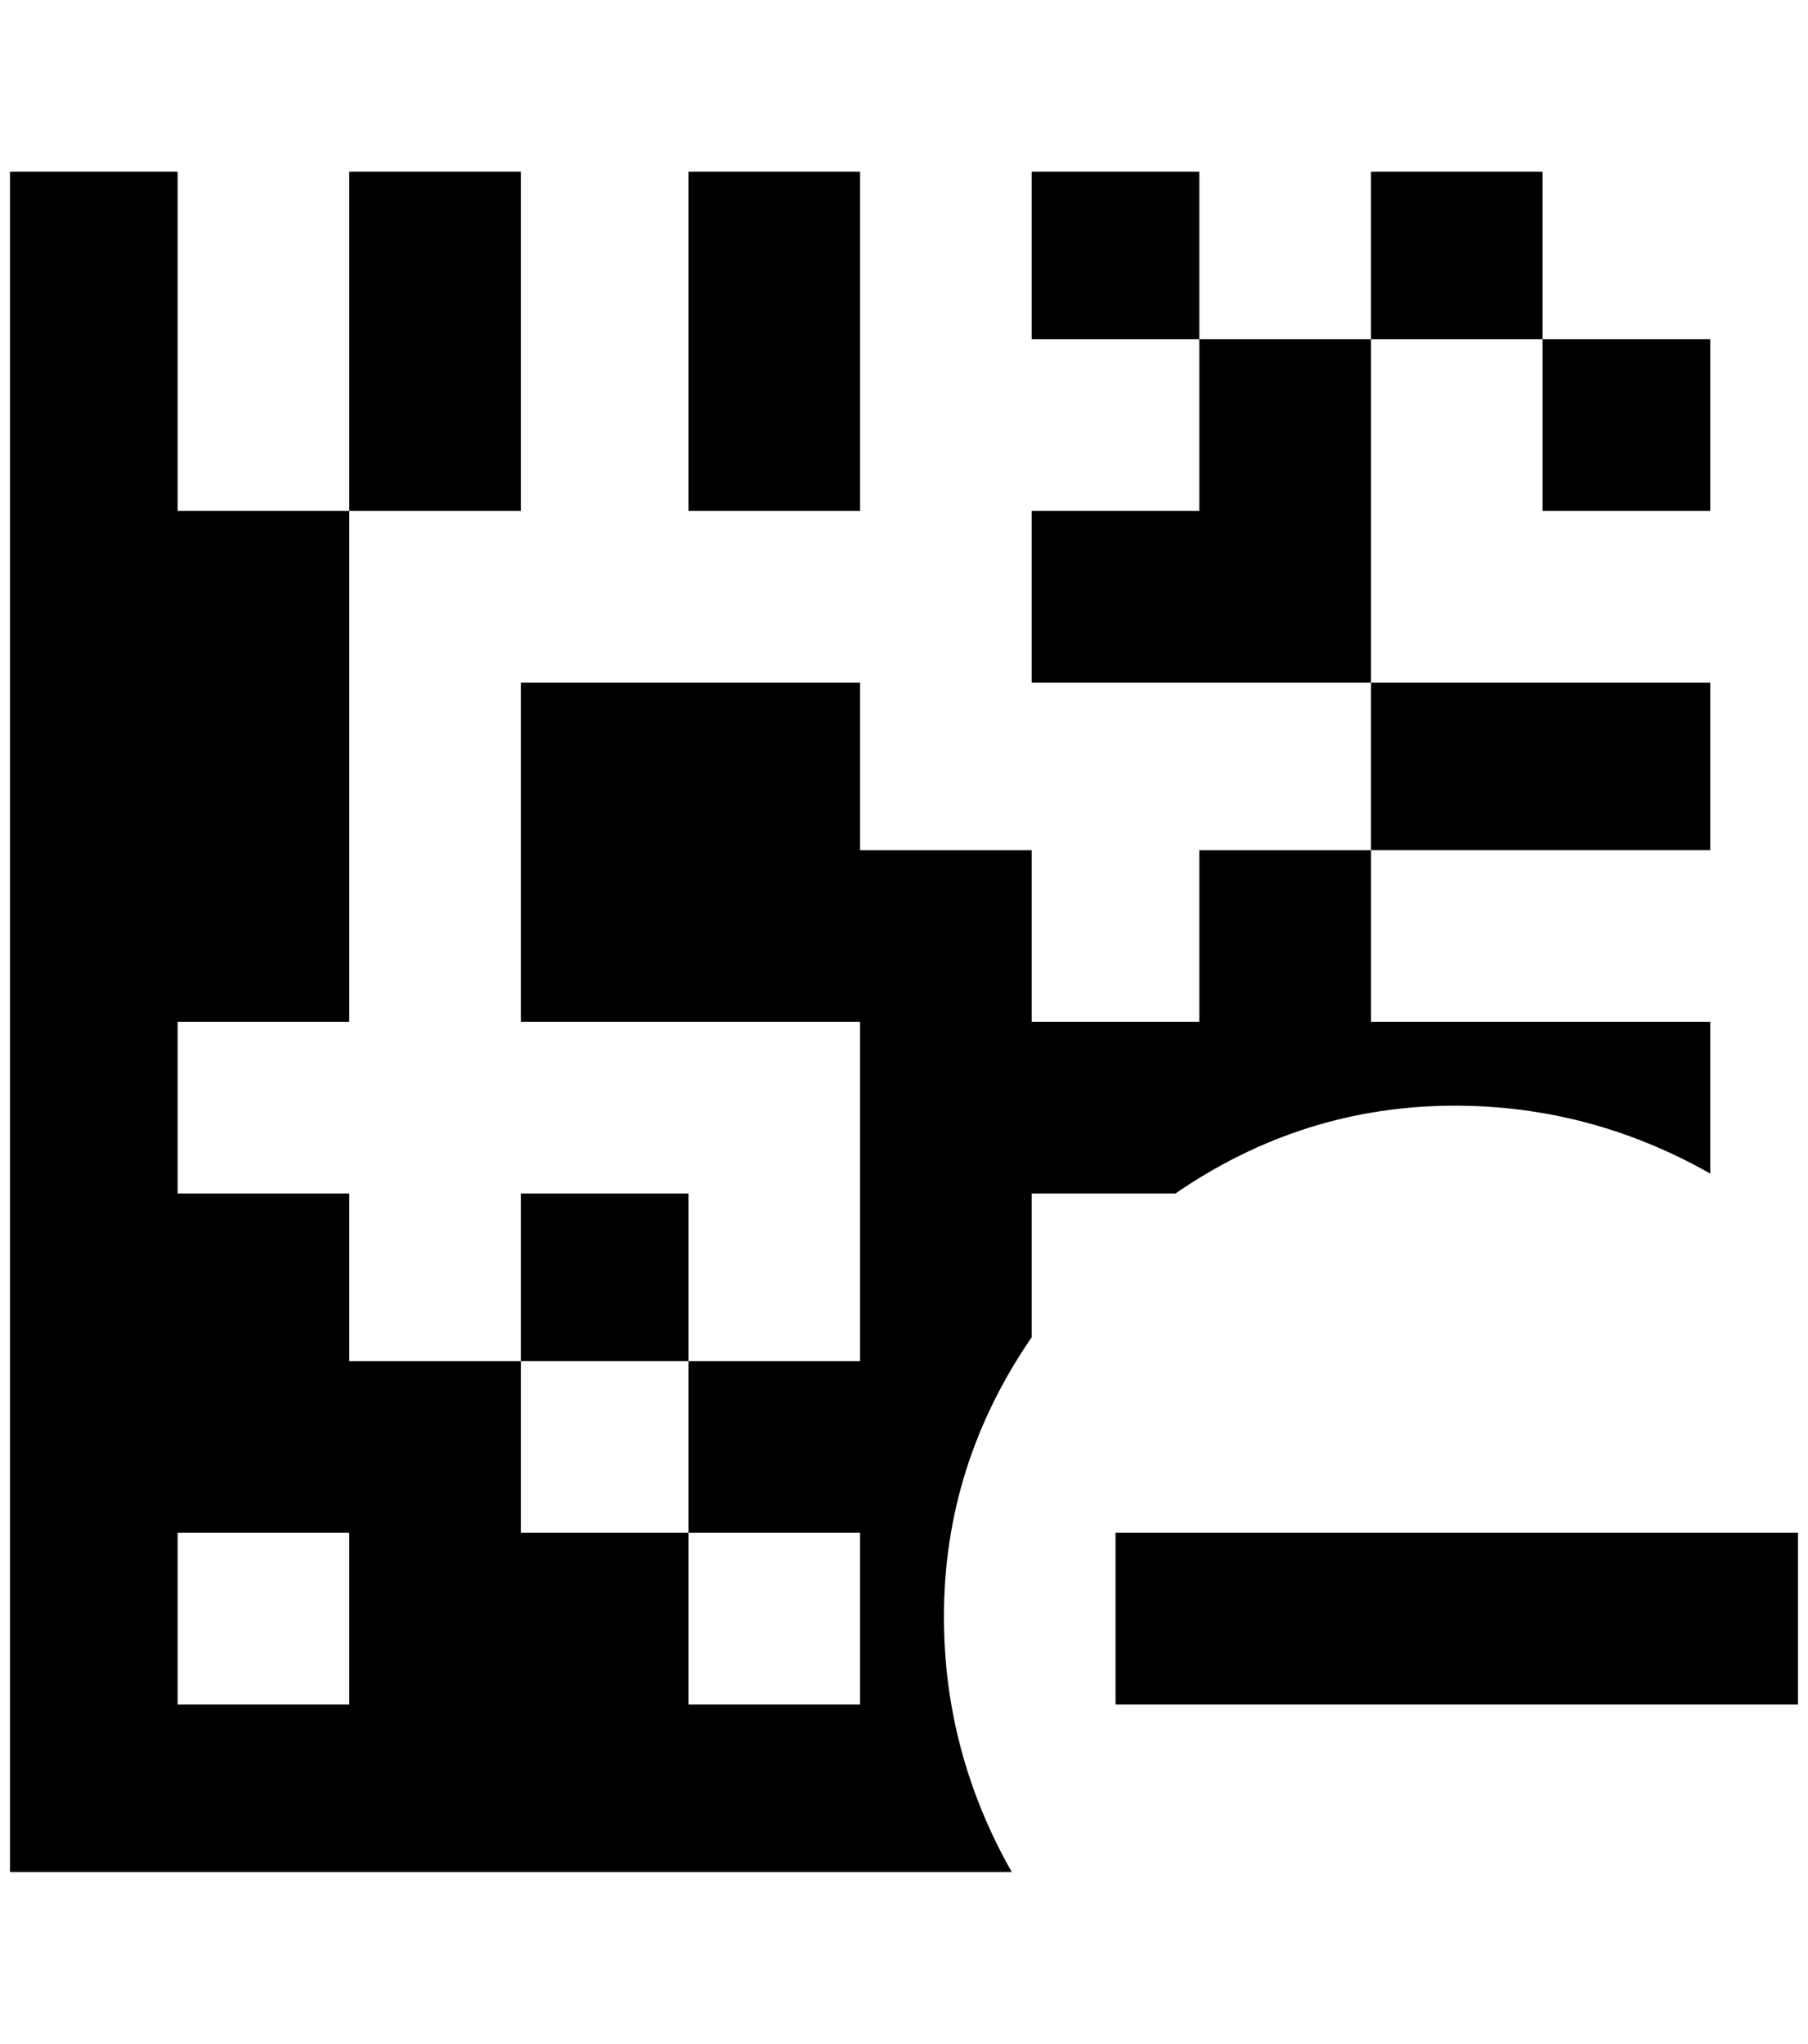 <?xml version="1.0" standalone="no"?>
<!DOCTYPE svg PUBLIC "-//W3C//DTD SVG 1.1//EN" "http://www.w3.org/Graphics/SVG/1.1/DTD/svg11.dtd" >
<svg xmlns="http://www.w3.org/2000/svg" xmlns:xlink="http://www.w3.org/1999/xlink" version="1.1" viewBox="-10 0 1812 2048">
   <path fill="currentColor"
d="M1192 172v168h-168v-168h168zM852 172h-172v340h172v-340zM680 1196h-168v168h168v-168zM1192 340v172h-168v172h340v-344h-172zM512 172h-172v340h172v-340zM1536 172h-172v168h172v-168zM1004 1876h-1004v-1704h168v340h172v512h-172v172h172v168h172v172h168v172h172
v-172h-172v-172h172v-340h-340v-340h340v168h172v172h168v-172h172v172h340v152q-120 -68 -256 -68q-152 0 -280 88h-144v144q-88 128 -88 280q0 136 68 256zM340 1536h-172v172h172v-172zM1704 684h-340v168h340v-168zM1704 512v-172h-168v172h168zM1108 1536v172h684v-172
h-684z" />
</svg>
